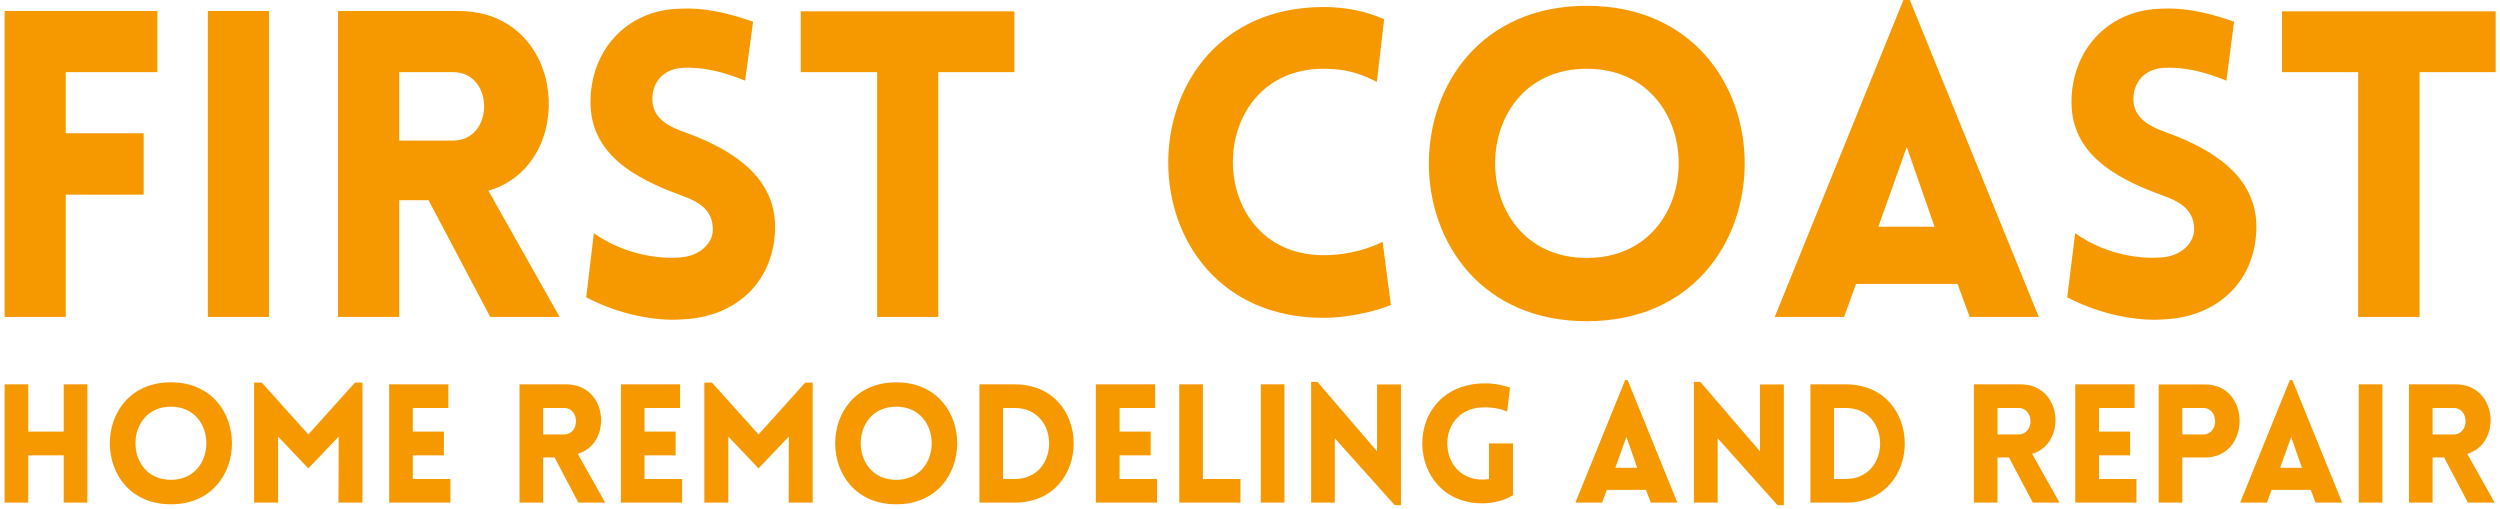 <svg width="467" height="95" viewBox="0 0 467 95" fill="none" xmlns="http://www.w3.org/2000/svg">
<g clip-path="url(#clip0_725_595)">
<path d="M29.407 13.473V2.055H0.863V59.201H12.281V36.365H26.838V24.891H12.281V13.473H29.407ZM50.245 59.201V2.055H38.827V59.201H50.245ZM104.536 59.201L91.234 35.623C108.018 30.771 106.02 2.055 85.64 2.055H63.147V59.201H74.564V37.393H80.045L91.577 59.201H104.536ZM74.564 13.473H84.612C92.376 13.473 92.376 26.261 84.612 26.261H74.564V13.473ZM109.503 55.547C117.21 59.543 124.346 59.943 127.543 59.657C138.275 59.144 144.783 51.836 144.783 42.36C144.783 33.225 137.133 28.087 128.285 24.834C124.974 23.692 122.176 22.265 121.891 19.068C121.605 15.871 123.489 12.902 127.543 12.674C129.312 12.617 132.909 12.502 139.189 15.071L140.673 4.053C133.309 1.484 129.369 1.484 126.401 1.656C116.924 2.112 110.302 9.477 110.302 19.068C110.302 28.658 118.294 33.225 127.2 36.48C130.397 37.621 132.909 39.048 133.137 42.36C133.48 45.442 130.568 47.84 127.2 48.069C124.574 48.354 117.495 48.183 110.93 43.559L109.503 55.547ZM175.269 59.201V13.473H189.484V2.112H149.579V13.473H163.851V59.201H175.269ZM257.191 15.3L258.561 3.597C255.078 2.055 251.253 1.313 247.257 1.313C208.608 1.313 208.494 59.372 247.257 59.372C251.253 59.372 256.277 58.401 259.817 56.974L258.275 45.157C256.163 46.242 252.224 47.669 247.257 47.669C224.65 47.669 224.65 12.845 247.257 12.845C252.224 12.845 255.021 14.215 257.191 15.3ZM296.41 60C335.744 60 335.744 1.085 296.41 1.085C257.076 1.085 257.076 60 296.41 60ZM296.41 48.183C273.575 48.183 273.575 12.845 296.41 12.845C319.303 12.845 319.303 48.183 296.41 48.183ZM331.52 59.201H344.479L346.705 53.035H365.659L367.942 59.201H380.844L356.753 0H355.554L331.52 59.201ZM350.873 42.36L356.182 27.46L361.377 42.36H350.873ZM386.153 55.547C393.917 59.543 401.054 59.943 404.25 59.657C414.926 59.144 421.491 51.836 421.491 42.36C421.491 33.225 413.841 28.087 404.936 24.834C401.682 23.692 398.884 22.265 398.542 19.068C398.313 15.871 400.14 12.902 404.25 12.674C406.02 12.617 409.617 12.502 415.897 15.071L417.324 4.053C410.016 1.484 406.077 1.484 403.109 1.656C393.632 2.112 386.953 9.477 386.953 19.068C386.953 28.658 394.945 33.225 403.908 36.48C407.105 37.621 409.617 39.048 409.845 42.36C410.131 45.442 407.276 47.84 403.908 48.069C401.282 48.354 394.146 48.183 387.638 43.559L386.153 55.547ZM451.976 59.201V13.473H466.191V2.112H426.287V13.473H440.502V59.201H451.976Z" fill="#F69800"/>
<path d="M16.316 93.891V71.795H11.901V80.625H5.278V71.795H0.863V93.891H5.278V85.062H11.901V93.891H16.316ZM31.922 94.201C47.132 94.201 47.132 71.419 31.922 71.419C16.713 71.419 16.713 94.201 31.922 94.201ZM31.922 89.631C23.093 89.631 23.093 75.967 31.922 75.967C40.752 75.967 40.752 89.631 31.922 89.631ZM57.595 81.154L48.898 71.464H47.463V93.891H51.944V81.552L57.595 87.49L63.269 81.552L63.224 93.891H67.706V71.464H66.315L57.595 81.154ZM84.129 93.891V89.477H77.109V85.062H82.915V80.625H77.109V76.21H83.754V71.795H72.695V93.891H84.129ZM113.047 93.891L107.926 84.775C114.416 82.898 113.643 71.795 105.762 71.795H97.043V93.891H101.458V85.459H103.599L108.036 93.891H113.047ZM101.458 76.21H105.343C108.345 76.21 108.345 81.154 105.343 81.154H101.458V76.21ZM127.418 93.891V89.477H120.398V85.062H126.204V80.625H120.398V76.21H127.042V71.795H115.983V93.891H127.418ZM141.7 81.154L132.981 71.464H131.568V93.891H136.049V81.552L141.7 87.49L147.351 81.552L147.329 93.891H151.81V71.464H150.42L141.7 81.154ZM167.417 94.201C182.605 94.201 182.605 71.419 167.417 71.419C152.208 71.419 152.208 94.201 167.417 94.201ZM167.417 89.631C158.565 89.631 158.565 75.967 167.417 75.967C176.247 75.967 176.247 89.631 167.417 89.631ZM189.536 71.795H182.958V93.891H189.536C204.238 93.891 204.238 71.795 189.536 71.795ZM189.536 76.21C198.123 76.21 198.123 89.477 189.536 89.477H187.373V76.21H189.536ZM216.136 93.891V89.477H209.138V85.062H214.944V80.625H209.138V76.21H215.783V71.795H204.701V93.891H216.136ZM220.286 71.795V93.891H231.721V89.477H224.701V71.795H220.286ZM239.933 93.891V71.795H235.518V93.891H239.933ZM249.336 81.861L260.528 94.355H261.698V71.817H257.239V84.311L246.091 71.331H244.922V93.891H249.336V81.861ZM282.625 92.523V82.832H278.144V89.477C277.747 89.543 277.305 89.587 276.908 89.587C268.365 89.587 267.968 76.408 276.908 76.099C279.248 76.033 280.683 76.519 281.544 76.894L282.073 72.413C281.654 72.28 279.535 71.508 276.908 71.618C261.566 72.17 262.316 94.024 276.908 94.024C279.005 94.024 280.925 93.494 282.625 92.523ZM294.281 93.891H299.27L300.153 91.507H307.459L308.364 93.891H313.331L304.038 71H303.574L294.281 93.891ZM301.742 87.379L303.817 81.618L305.826 87.379H301.742ZM320.859 81.861L332.028 94.355H333.22V71.817H328.761V84.311L317.614 71.331H316.422V93.891H320.859V81.861ZM344.766 71.795H338.187V93.891H344.766C359.489 93.891 359.489 71.795 344.766 71.795ZM344.766 76.21C353.353 76.21 353.353 89.477 344.766 89.477H342.602V76.21H344.766ZM384.721 93.891L379.599 84.775C386.089 82.898 385.317 71.795 377.436 71.795H368.717V93.891H373.132V85.459H375.273L379.732 93.891H384.721ZM373.132 76.21H377.039C380.041 76.21 380.041 81.154 377.039 81.154H373.132V76.21ZM399.091 93.891V89.477H392.094V85.062H397.899V80.625H392.094V76.21H398.738V71.795H387.657V93.891H399.091ZM407.656 93.891V85.459H411.917C420.482 85.459 420.526 71.817 411.917 71.817H403.242V93.891H407.656ZM407.656 81.154V76.21H411.564C414.522 76.21 414.522 81.154 411.564 81.154H407.656ZM418.451 93.891H423.462L424.323 91.507H431.652L432.535 93.891H437.524L428.208 71H427.744L418.451 93.891ZM425.934 87.379L427.987 81.618L429.996 87.379H425.934ZM445.029 93.891V71.795H440.614V93.891H445.029ZM466 93.891L460.879 84.775C467.369 82.898 466.596 71.795 458.715 71.795H449.996V93.891H454.411V85.459H456.552L461.011 93.891H466ZM454.411 76.21H458.318C461.32 76.21 461.32 81.154 458.318 81.154H454.411V76.21Z" fill="#F69800"/>
</g>
<defs>
<clipPath id="clip0_725_595">
<rect width="467" height="95" fill="white"/>
</clipPath>
</defs>
</svg>
